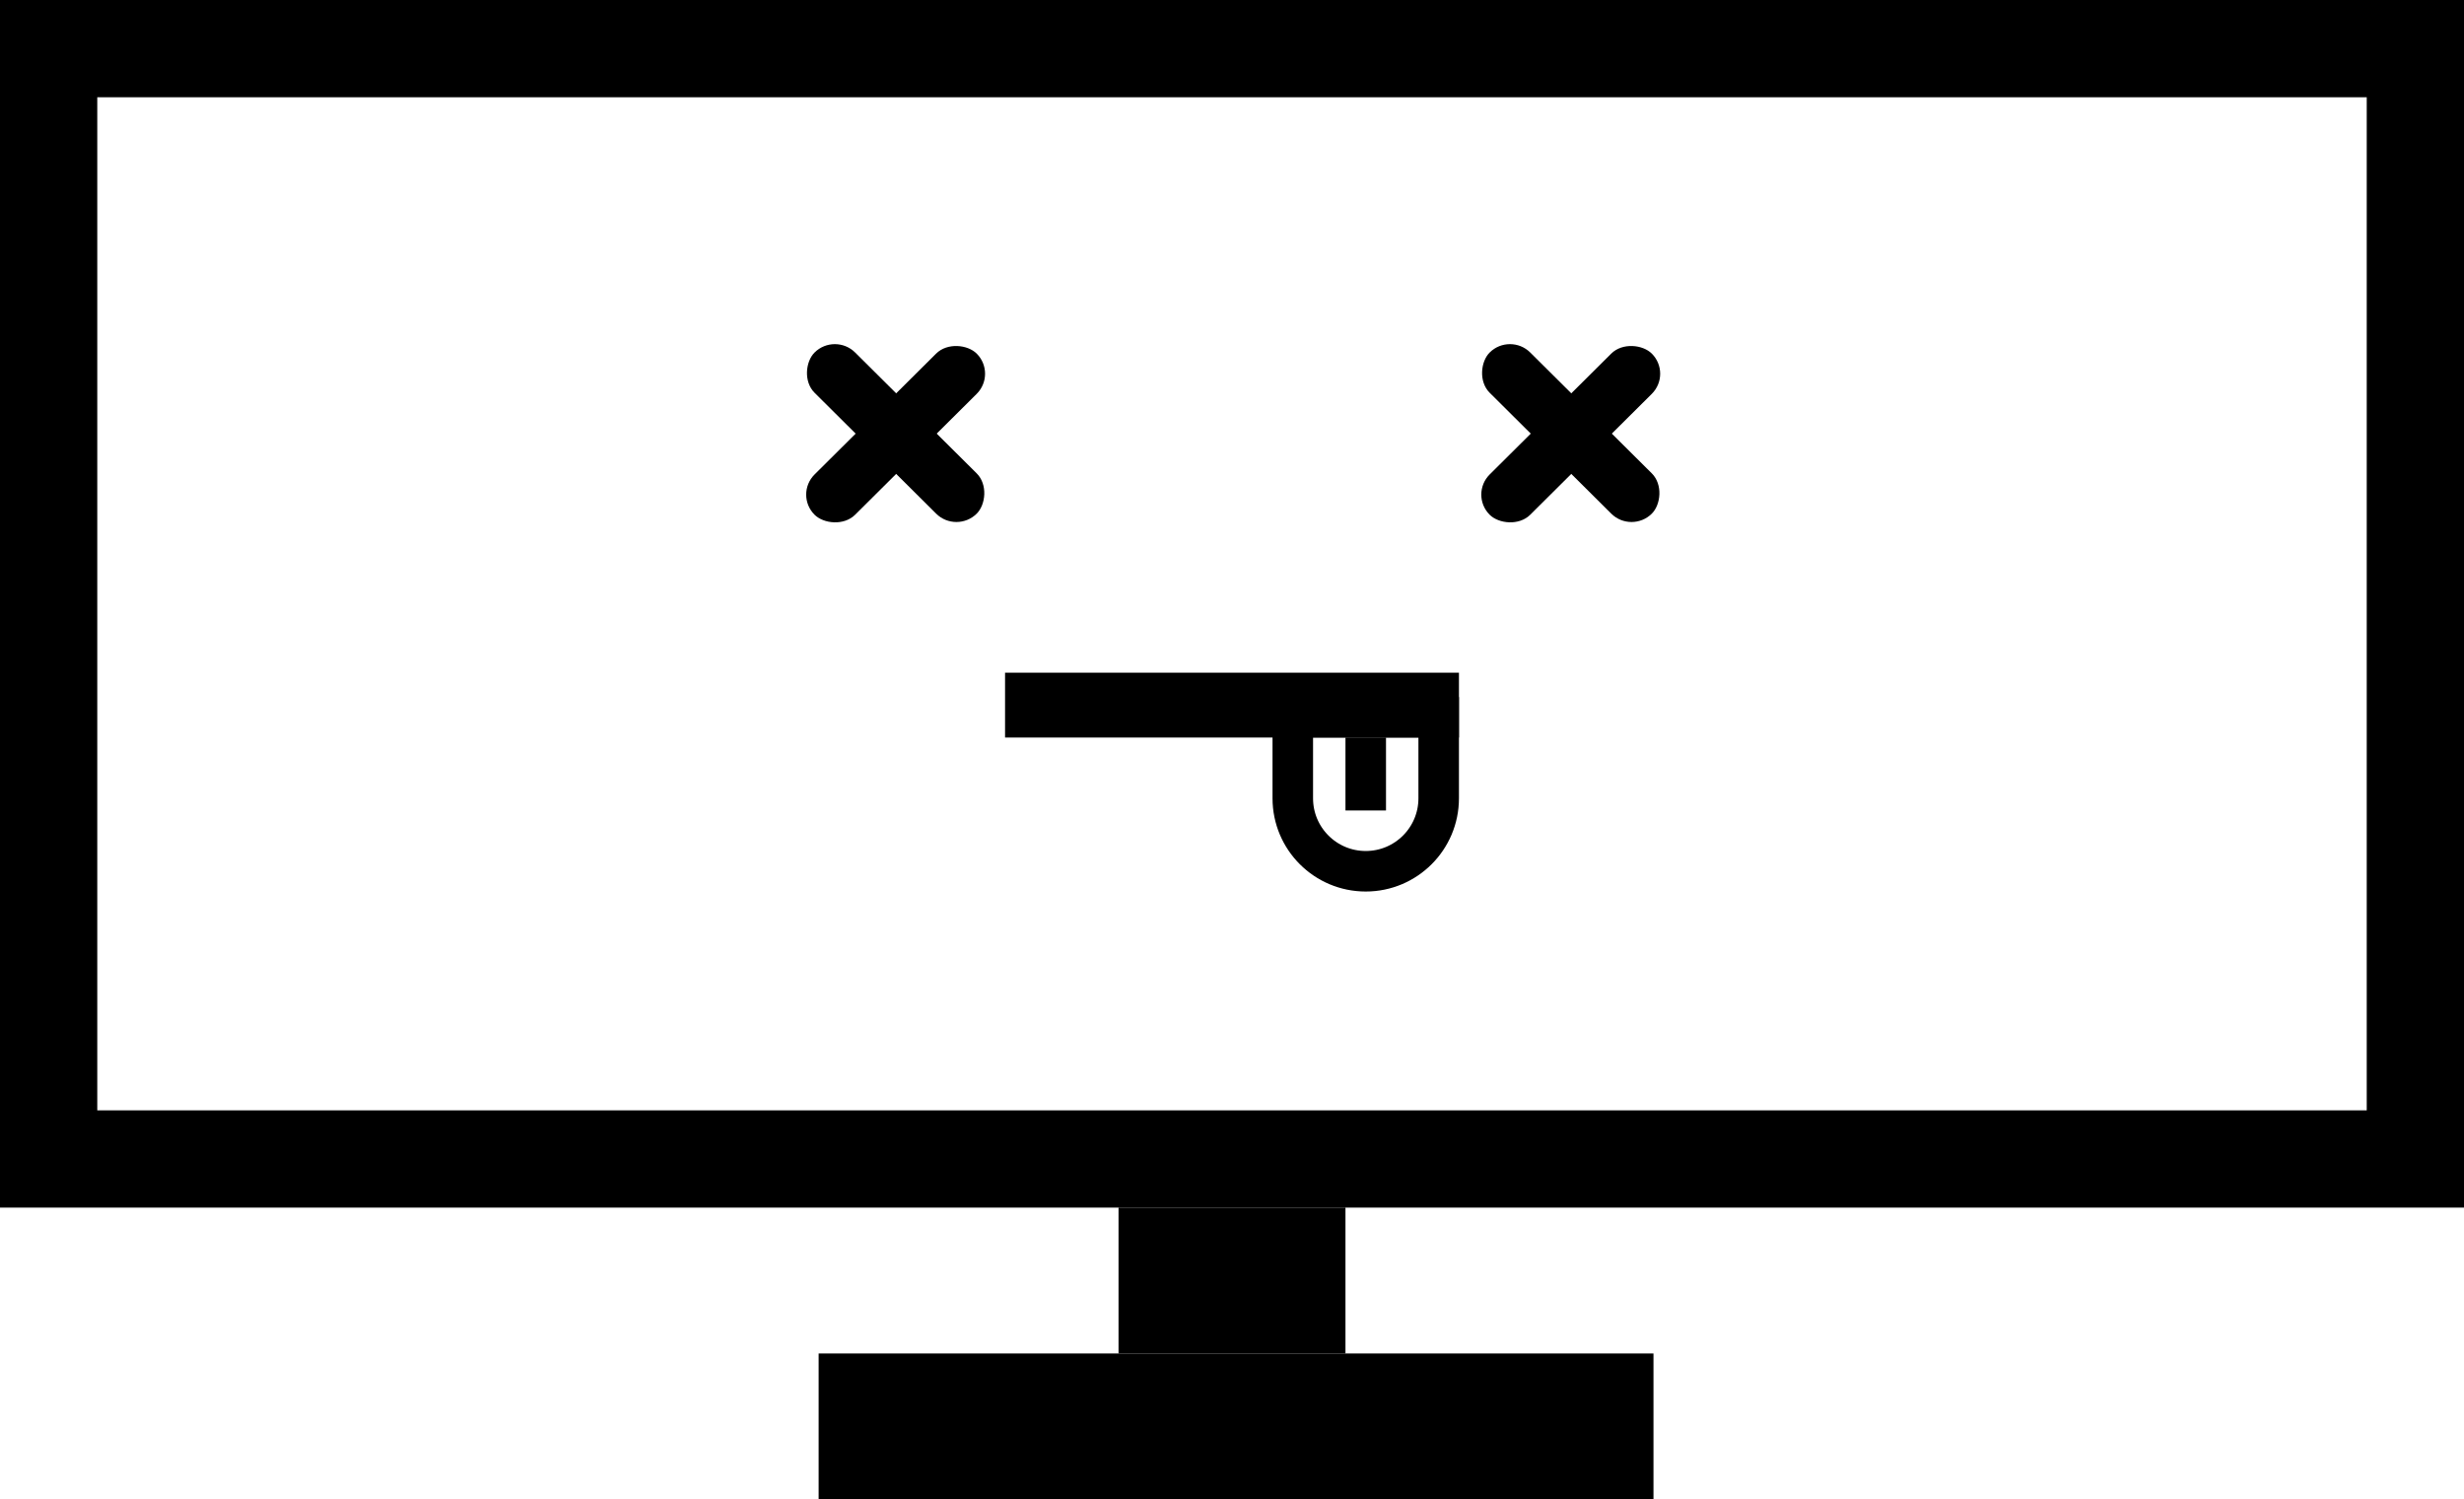 <svg width="304" height="185" viewBox="0 0 304 185" fill="none" xmlns="http://www.w3.org/2000/svg">
<rect x="6" y="6" width="292" height="137" stroke="black" stroke-width="12"/>
<rect x="140.5" y="151.5" width="23" height="13" fill="black" stroke="black" stroke-width="5"/>
<rect x="103.5" y="169.5" width="98" height="13" fill="black" stroke="black" stroke-width="5"/>
<rect width="28.207" height="7.052" rx="3.526" transform="matrix(-0.709 -0.705 0.709 -0.705 118 65.863)" fill="black"/>
<rect width="28.207" height="7.052" rx="3.526" transform="matrix(0.709 -0.705 0.709 0.705 98 61.027)" fill="black"/>
<rect width="28.207" height="7.052" rx="3.526" transform="matrix(-0.709 -0.705 0.709 -0.705 201.293 65.863)" fill="black"/>
<rect width="28.207" height="7.052" rx="3.526" transform="matrix(0.709 -0.705 0.709 0.705 181.293 61.027)" fill="black"/>
<rect x="124" y="83" width="56" height="8" fill="black"/>
<path d="M159.5 88.5H177.5V98.5C177.5 103.471 173.471 107.5 168.5 107.5C163.529 107.5 159.5 103.471 159.5 98.5V88.5Z" stroke="black" stroke-width="5"/>
<rect x="166" y="91" width="5" height="9" fill="black"/>
</svg>
